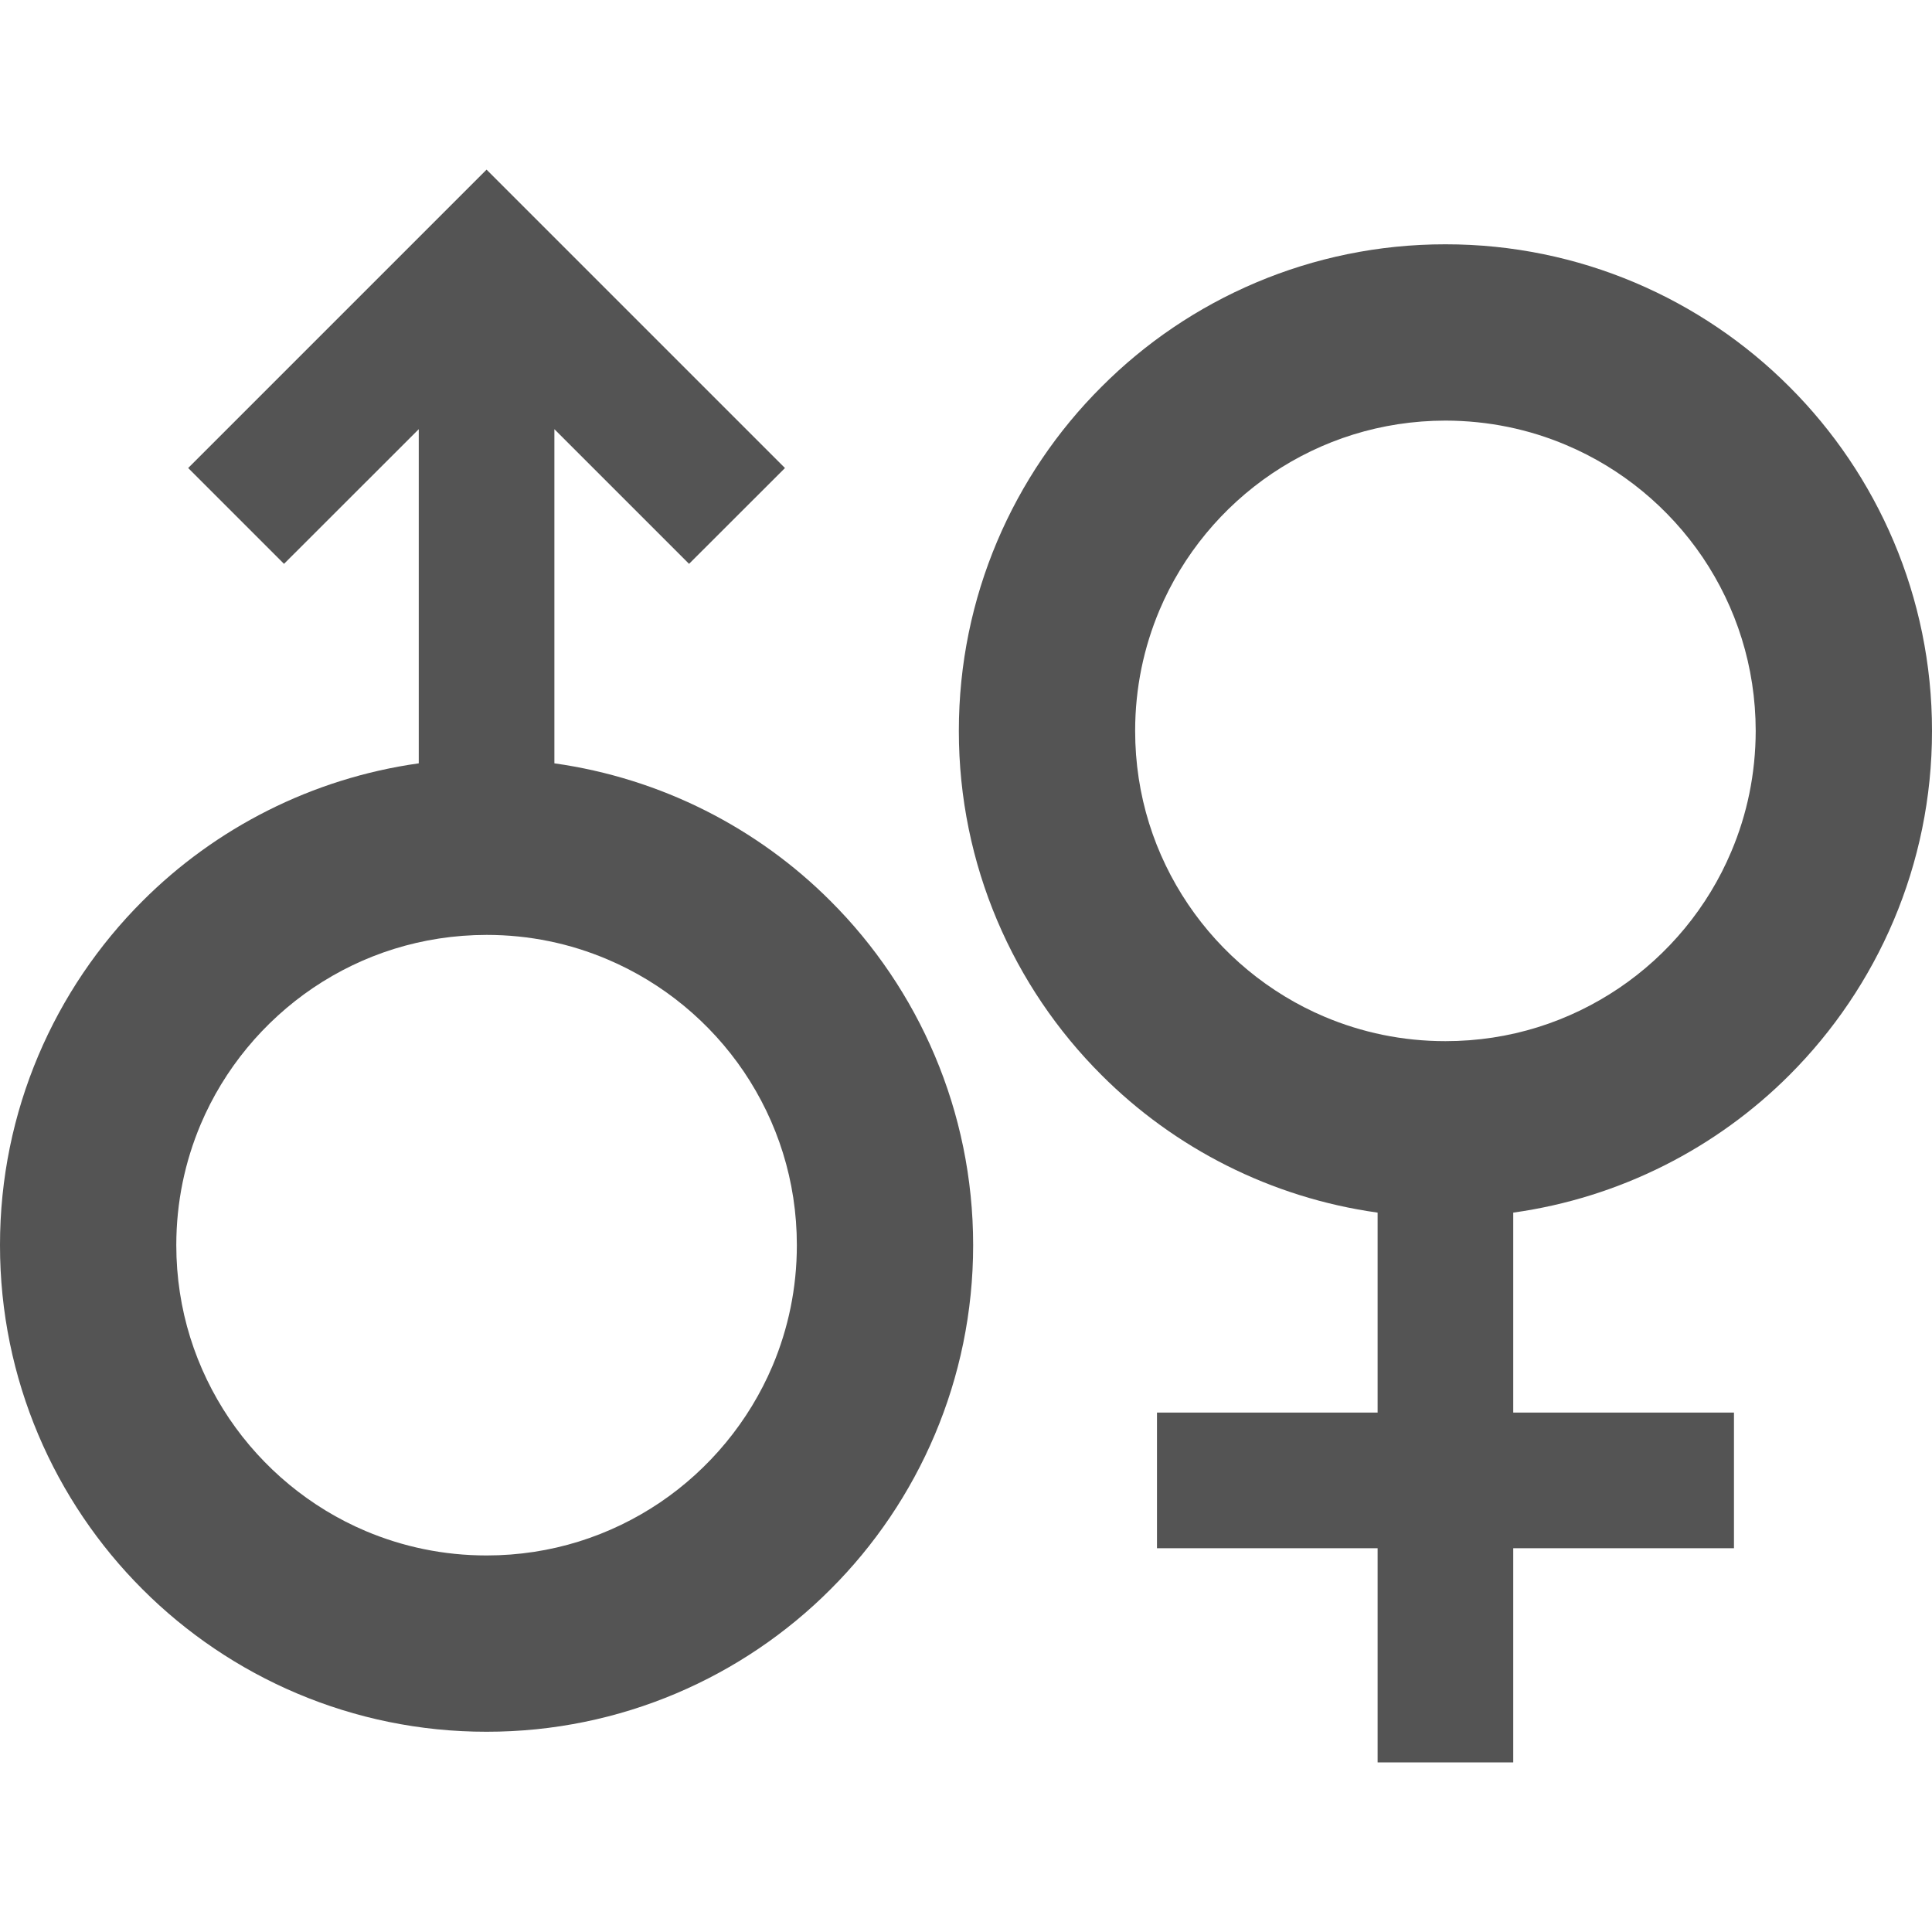 <svg width="20" height="20" viewBox="0 0 20 20" fill="none" xmlns="http://www.w3.org/2000/svg">
<g clip-path="url(#clip0_2_350)">
<path d="M18.525 11.128C19.434 10.219 20.001 8.954 20 7.566C20.001 6.178 19.434 4.913 18.525 4.005C17.616 3.094 16.351 2.528 14.963 2.529C13.575 2.528 12.309 3.094 11.402 4.005C10.491 4.913 9.925 6.178 9.926 7.566C9.925 8.954 10.491 10.219 11.402 11.128C12.154 11.882 13.152 12.398 14.261 12.553V14.623H11.977V16.027H14.261V18.244H15.665V16.027H17.95V14.623H15.665V12.553C16.774 12.398 17.772 11.882 18.525 11.128ZM14.963 10.778C14.517 10.778 14.097 10.688 13.713 10.526C13.138 10.283 12.645 9.874 12.299 9.361C11.953 8.848 11.751 8.235 11.751 7.566C11.751 7.12 11.841 6.7 12.003 6.316C12.246 5.741 12.654 5.249 13.168 4.902C13.682 4.556 14.295 4.355 14.963 4.354C15.409 4.355 15.829 4.444 16.213 4.607C16.788 4.849 17.28 5.258 17.627 5.771C17.973 6.285 18.174 6.898 18.175 7.566C18.174 8.012 18.085 8.432 17.922 8.816C17.68 9.391 17.271 9.884 16.758 10.23C16.244 10.576 15.632 10.778 14.963 10.778Z" fill="#545454"/>
<path d="M5.739 7.902V4.443L7.133 5.837L8.126 4.845L5.037 1.756L1.948 4.845L2.94 5.837L4.335 4.443V7.902C3.226 8.058 2.228 8.574 1.475 9.328C0.565 10.237 -0.001 11.502 3.96311e-07 12.89C-0.001 14.278 0.565 15.543 1.475 16.452C2.384 17.362 3.649 17.928 5.037 17.927C6.425 17.928 7.69 17.362 8.598 16.452C9.509 15.543 10.074 14.278 10.074 12.89C10.074 11.502 9.509 10.237 8.598 9.328C7.846 8.574 6.848 8.058 5.739 7.902ZM7.997 14.14C7.753 14.715 7.345 15.207 6.832 15.554C6.318 15.9 5.705 16.102 5.037 16.102C4.591 16.102 4.171 16.012 3.787 15.85C3.212 15.607 2.72 15.198 2.373 14.685C2.027 14.171 1.825 13.558 1.825 12.89C1.825 12.444 1.915 12.024 2.077 11.64C2.32 11.065 2.729 10.573 3.242 10.226C3.755 9.88 4.368 9.679 5.037 9.678C5.483 9.678 5.903 9.768 6.287 9.931C6.862 10.174 7.354 10.582 7.701 11.095C8.047 11.609 8.249 12.222 8.249 12.89C8.249 13.336 8.159 13.756 7.997 14.14Z" fill="#545454"/>
</g>
<defs>
<clipPath id="clip0_2_350">
<rect width="20" height="20" fill="white"/>
</clipPath>
</defs>
</svg>

